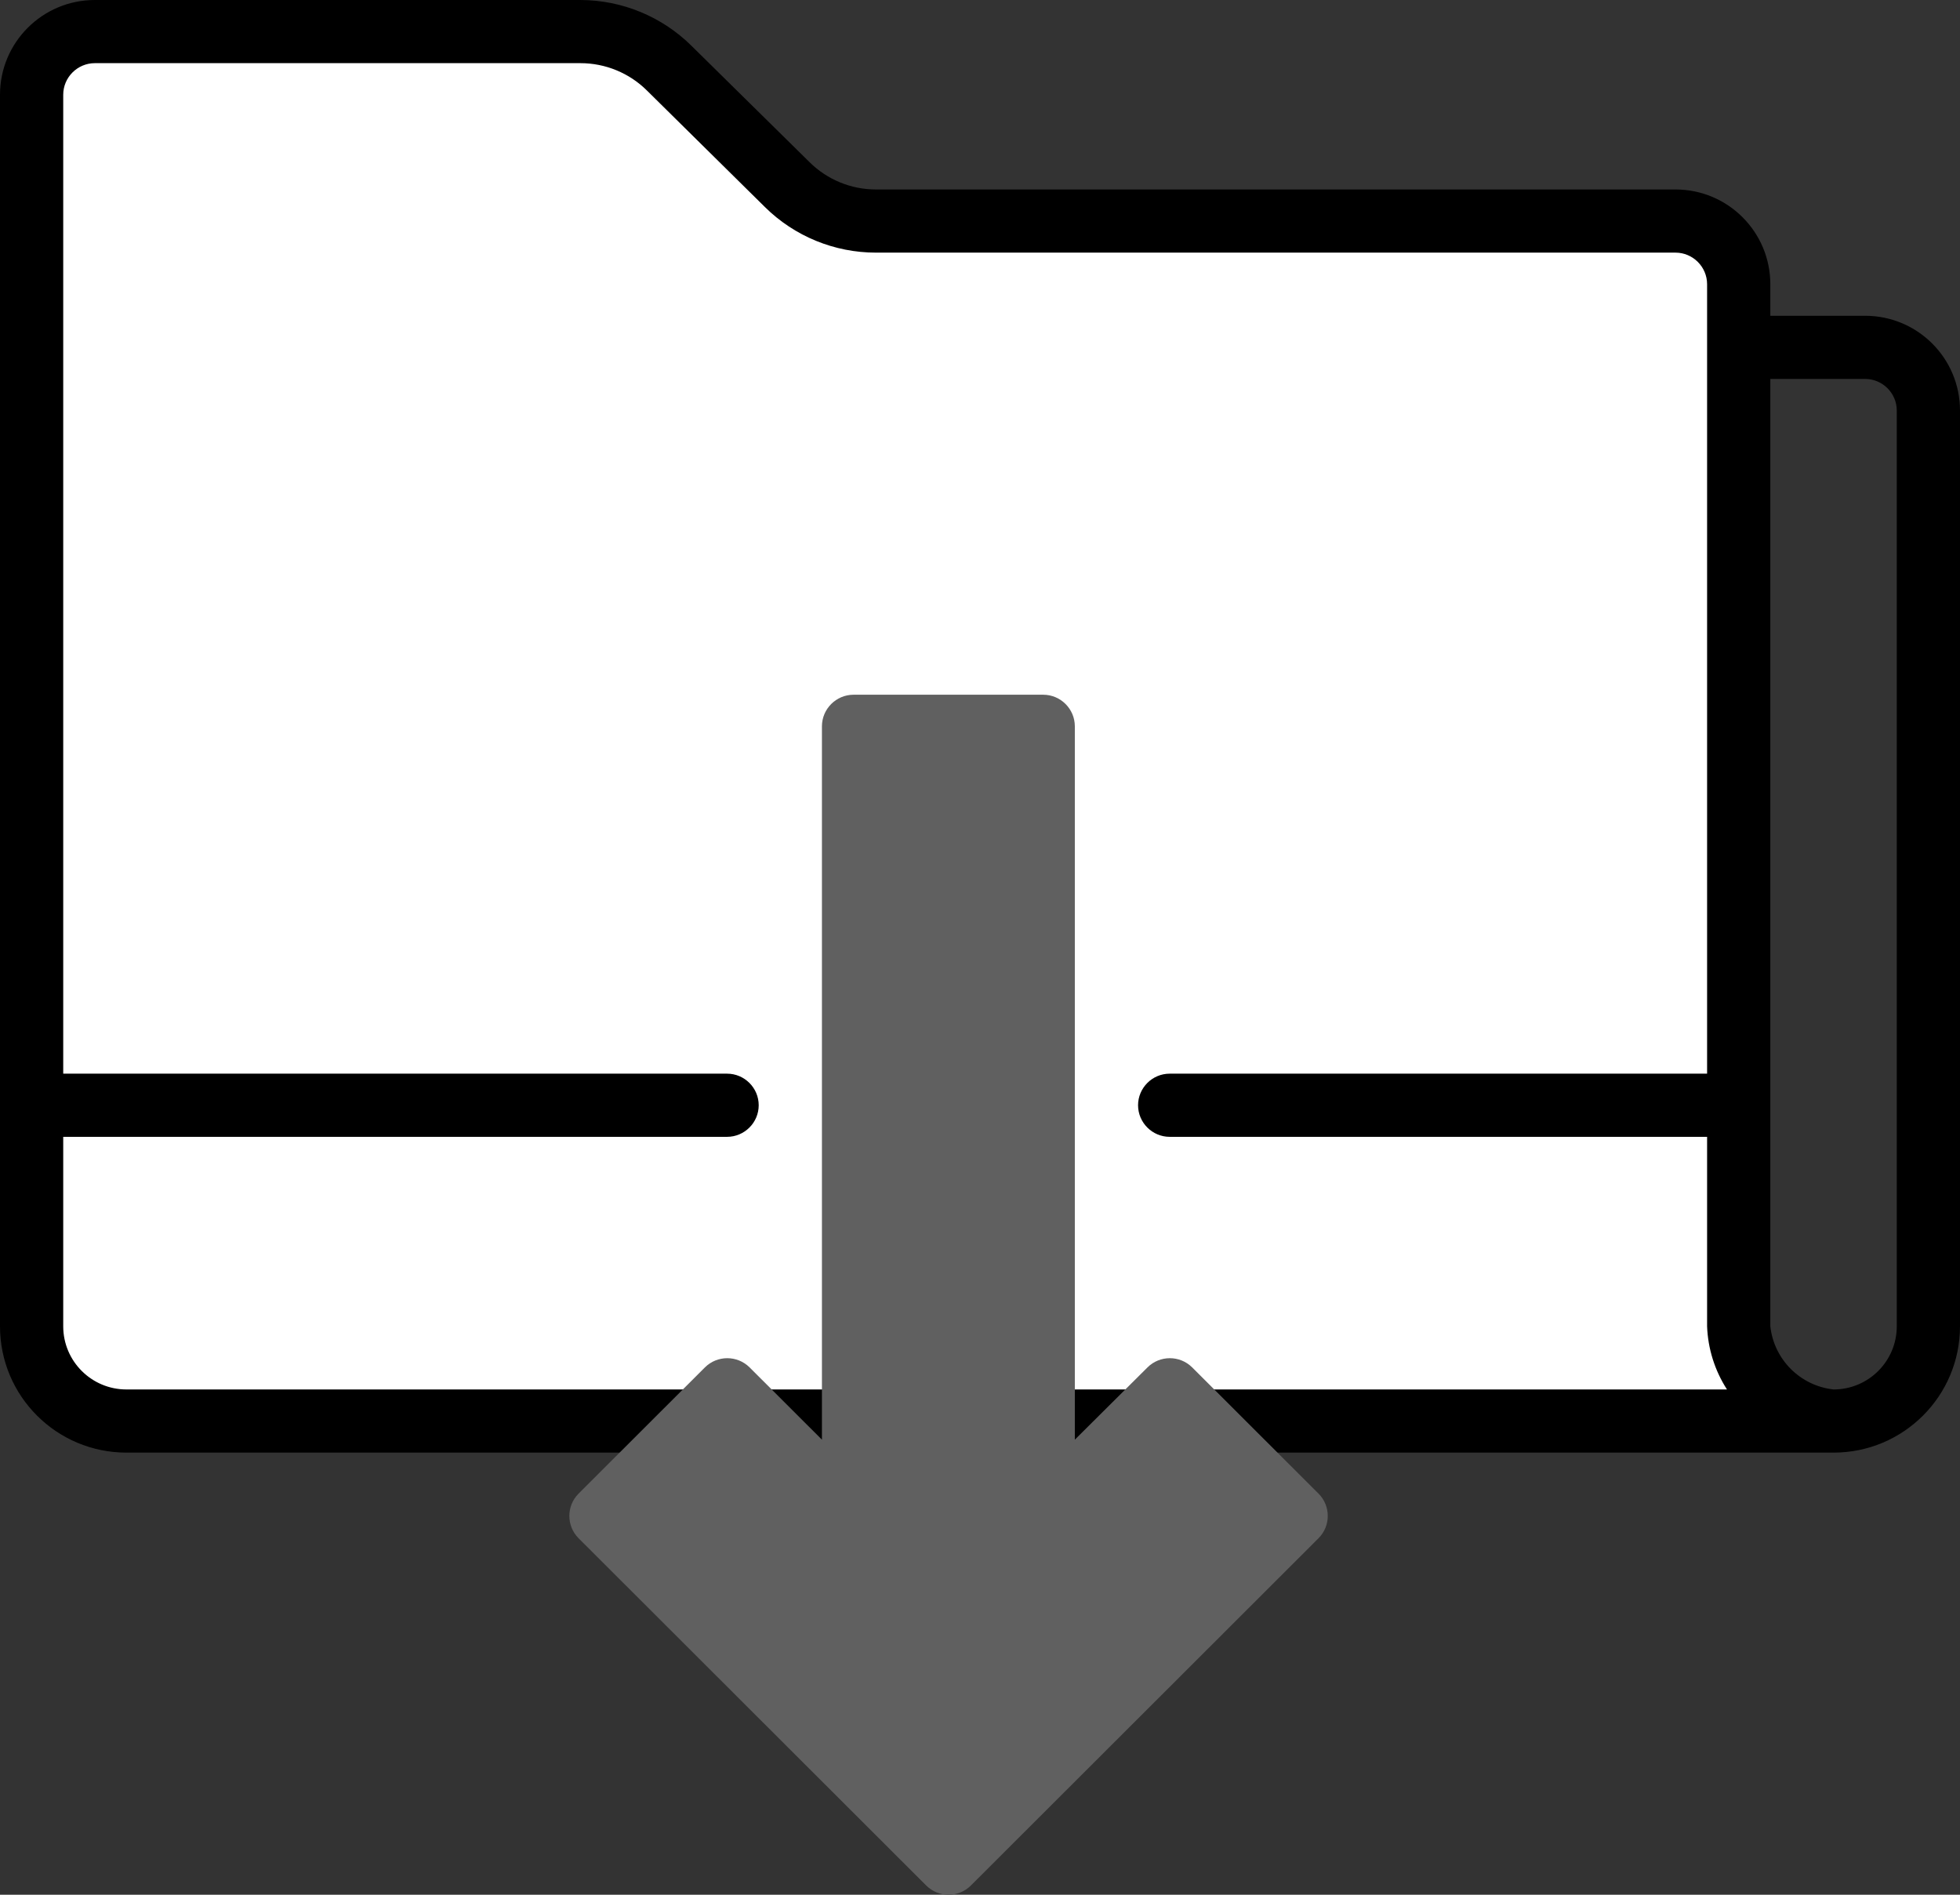 <?xml version="1.0" standalone="no"?><!-- Generator: Gravit.io --><svg xmlns="http://www.w3.org/2000/svg" xmlns:xlink="http://www.w3.org/1999/xlink" style="isolation:isolate" viewBox="0 0 595.276 575.433" width="595.276" height="575.433"><rect x="0" y="0" width="595.276" height="575.433" fill="#333333" stroke="none"/><defs><clipPath id="_clipPath_ldigCiRvaMfRvXeGQwErgwbtCnh0S3hX"><rect width="595.276" height="575.433"/></clipPath></defs><g clip-path="url(#_clipPath_ldigCiRvaMfRvXeGQwErgwbtCnh0S3hX)"><g id="Group"><path d=" M 528.067 431.569 L 38.405 431.569 C 22.497 431.569 9.601 418.688 9.601 402.798 L 9.601 38.362 C 9.601 22.472 22.497 9.59 38.405 9.59 L 182.423 9.59 L 268.834 67.133 L 499.263 67.133 C 515.171 67.133 528.067 80.014 528.067 95.904 L 528.067 431.569 Z " fill="rgb(255,255,255)"/><path d=" M 38.405 9.59 L 192.024 9.59 L 259.233 76.723 L 9.601 76.723 L 9.601 38.362 C 9.601 22.472 22.497 9.59 38.405 9.59 Z " fill="rgb(255,255,255)"/><path d=" M 9.601 335.665 L 528.067 335.665 L 528.067 431.569 L 38.405 431.569 C 22.497 431.569 9.601 418.688 9.601 402.798 L 9.601 335.665 Z " fill="rgb(255,255,255)"/><path d=" M 566.472 95.904 L 537.668 95.904 L 537.668 86.314 C 537.668 70.424 524.772 57.543 508.865 57.543 L 266.05 57.543 C 258.461 57.549 251.181 54.545 245.81 49.189 L 209.998 13.897 C 201.017 5.015 188.897 0.022 176.259 0 L 28.804 0 C 12.896 0 0 12.881 0 28.771 L 0 402.798 C 0 423.993 17.186 441.16 38.405 441.16 L 556.871 441.16 C 578.089 441.16 595.276 423.993 595.276 402.798 L 595.276 124.676 C 595.276 108.786 582.38 95.904 566.472 95.904 Z  M 38.405 421.979 C 27.8 421.979 19.202 413.391 19.202 402.798 L 19.202 345.255 L 220.828 345.255 C 226.109 345.255 230.429 340.94 230.429 335.665 C 230.429 330.39 226.109 326.074 220.828 326.074 L 19.202 326.074 L 19.202 28.771 C 19.202 23.497 23.523 19.181 28.804 19.181 L 176.278 19.181 C 183.883 19.181 191.16 22.183 196.527 27.534 L 232.34 62.904 C 241.318 71.768 253.436 76.734 266.059 76.723 L 508.865 76.723 C 514.145 76.723 518.466 81.039 518.466 86.314 L 518.466 326.074 L 355.245 326.074 C 349.964 326.074 345.644 330.39 345.644 335.665 C 345.644 340.94 349.964 345.255 355.245 345.255 L 518.466 345.255 L 518.466 402.798 C 518.717 409.617 520.803 416.243 524.505 421.979 L 38.405 421.979 Z  M 576.073 402.798 C 576.073 413.391 567.476 421.979 556.871 421.979 C 546.761 420.871 538.778 412.897 537.668 402.798 L 537.668 115.085 L 566.472 115.085 C 571.753 115.085 576.073 119.401 576.073 124.676 L 576.073 402.798 Z " fill="rgb(0,0,0)"/><path d=" M 316.84 220.58 L 316.84 460.34 L 355.245 421.979 L 393.65 460.34 L 288.037 565.835 L 182.423 460.34 L 220.828 421.979 L 259.233 460.34 L 259.233 220.58 L 316.84 220.58 Z " fill="rgb(96,96,96)"/><path d=" M 294.853 572.644 L 400.467 467.15 C 404.189 463.409 404.189 457.368 400.467 453.627 L 362.062 415.265 C 358.313 411.557 352.273 411.557 348.524 415.265 L 326.441 437.227 L 326.441 220.58 C 326.441 215.305 322.121 210.989 316.84 210.989 L 259.233 210.989 C 253.952 210.989 249.632 215.305 249.632 220.58 L 249.632 437.227 L 227.645 415.265 C 223.896 411.557 217.856 411.557 214.107 415.265 L 175.702 453.627 C 171.99 457.372 171.99 463.405 175.702 467.15 L 281.316 572.644 C 285.061 576.363 291.109 576.363 294.853 572.644 Z  M 195.961 460.34 L 220.828 435.501 L 252.416 467.054 C 255.151 469.808 259.277 470.645 262.87 469.176 C 266.464 467.706 268.818 464.219 268.834 460.34 L 268.834 230.17 L 307.239 230.17 L 307.239 460.34 C 307.216 464.237 309.556 467.759 313.158 469.253 C 316.761 470.748 320.91 469.916 323.657 467.15 L 355.245 435.501 L 380.112 460.34 L 288.037 552.313 L 195.961 460.34 Z " fill="rgb(96,96,96)"/></g></g></svg>